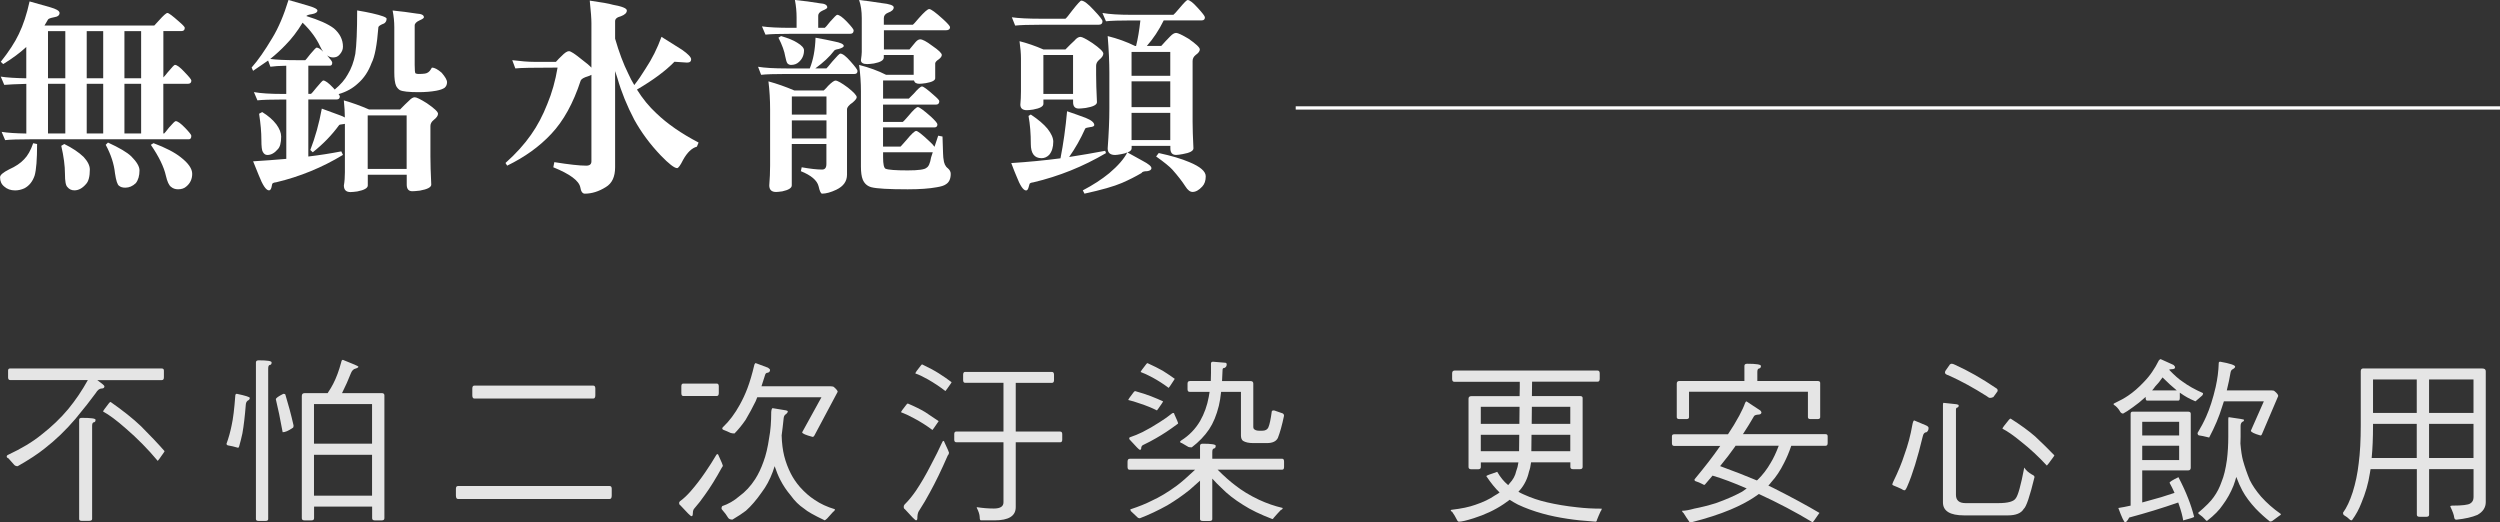 <?xml version="1.0" encoding="UTF-8"?>
<svg id="_圖層_2" data-name="圖層 2" xmlns="http://www.w3.org/2000/svg" viewBox="0 0 568.8 118.82">
  <rect x="0" y="0" width="568.8" height="118.82" fill="#333333" stroke="none"/>
  <defs>
    <style>
      .cls-1, .cls-2 {
        fill: #fff;
      }

      .cls-2 {
        stroke: #fff;
        stroke-miterlimit: 10;
        stroke-width: .75px;
      }

      .cls-3 {
        fill: #e5e5e5;
      }
    </style>
  </defs>
  <g id="_圖層_3" data-name="圖層 3">
    <g>
      <g>
        <path class="cls-3" d="M2.31,83.84H36.82c.31,0,.47,.16,.47,.47v1.55c0,.42-.16,.62-.47,.62h-14.69c1.09,.78,1.63,1.24,1.63,1.4,0,.34-.21,.51-.62,.51-.49,0-.95,.35-1.36,1.05-1.09,1.5-2.62,3.45-4.59,5.83-2.2,2.59-4.56,4.86-7.07,6.8-1.48,1.19-3.51,2.53-6.1,4-.39,0-.67-.13-.86-.39-.42-.49-.83-.96-1.24-1.4-.26-.1-.39-.23-.39-.39,0-.18,.09-.31,.27-.39,3.11-1.45,5.65-2.98,7.62-4.59,2.33-1.81,4.37-3.76,6.1-5.83,1.68-2.05,3.17-4.25,4.47-6.61H2.31c-.31,0-.47-.21-.47-.62v-1.55c0-.31,.16-.47,.47-.47Zm16.32,11.23c2.07,0,3.11,.14,3.11,.43,0,.36-.13,.56-.39,.58-.26,.03-.39,.3-.39,.82v21.18c0,.29-.26,.43-.78,.43h-1.55c-.42,0-.62-.14-.62-.43v-22.58c0-.29,.21-.43,.62-.43Zm6.53-3.62c2.82,1.97,5.13,3.81,6.92,5.52,2.1,2.1,3.89,3.99,5.36,5.67,0,.05-.07,.17-.19,.35-.86,1.24-1.31,1.87-1.36,1.87-2.25-2.69-4.68-5.16-7.27-7.38-2.05-1.81-3.77-3.1-5.17-3.85,0-.13,.44-.75,1.32-1.87,.16-.21,.29-.31,.39-.31Z"/>
        <path class="cls-3" d="M53.88,89.6c1.97,.41,2.95,.73,2.95,.93,0,.29-.16,.49-.47,.62-.26,.21-.4,.49-.43,.86-.21,2.67-.47,4.87-.78,6.61-.21,.96-.45,1.94-.74,2.95-.08,.21-.16,.31-.23,.31-.88-.26-1.65-.44-2.29-.54-.23-.05-.35-.18-.35-.39,.47-1.27,.86-2.67,1.17-4.2,.34-1.53,.61-3.74,.82-6.65,0-.34,.12-.5,.35-.5Zm4.97-7.62c1.97,0,2.95,.16,2.95,.47,0,.36-.13,.56-.39,.58s-.39,.3-.39,.82v34.24c0,.29-.21,.43-.62,.43h-1.55c-.41,0-.62-.14-.62-.43v-35.64c0-.31,.21-.47,.62-.47Zm5.6,7.62c.26,0,.41,.05,.47,.16,.67,2.18,1.3,4.52,1.87,7.03,0,.36-.08,.56-.23,.58-.93,.65-1.68,.97-2.25,.97-.54-3-1.06-5.5-1.55-7.5,0-.26,.57-.67,1.71-1.24Zm13.56-7.73c2.36,.93,3.54,1.45,3.54,1.55,0,.16-.21,.3-.62,.43-.47,.1-.82,.43-1.05,.97-.6,1.53-1.28,3.07-2.06,4.62h9.02c.41,0,.62,.17,.62,.51v27.95c0,.34-.21,.5-.62,.5h-1.55c-.42,0-.62-.17-.62-.5v-2.64h-13.21v2.64c0,.34-.21,.5-.62,.5h-1.55c-.42,0-.62-.17-.62-.5v-27.79c0-.44,.21-.66,.62-.66h5.25c.57-.85,1-1.57,1.28-2.14,.7-1.35,1.31-2.99,1.83-4.94,.05-.34,.18-.5,.39-.5Zm-6.57,19.08h13.21v-9.02h-13.21v9.02Zm0,11.82h13.21v-9.29h-13.21v9.29Z"/>
        <path class="cls-3" d="M104.2,110.58h34.51c.31,0,.47,.21,.47,.62v1.55c0,.52-.16,.78-.47,.78h-34.51c-.31,0-.47-.26-.47-.78v-1.55c0-.41,.16-.62,.47-.62Zm3.73-22.85h27.05c.31,0,.47,.22,.47,.66v1.55c0,.49-.16,.74-.47,.74h-27.05c-.31,0-.47-.25-.47-.74v-1.55c0-.44,.16-.66,.47-.66Z"/>
        <path class="cls-3" d="M163.22,103.32c.13,0,.22,.1,.27,.31,.65,1.42,.97,2.19,.97,2.29,0,.15-.08,.31-.23,.47-1.35,2.46-2.64,4.55-3.89,6.26-.67,.98-1.5,2.05-2.49,3.19-.16,.29-.23,.66-.23,1.13,0,.31-.1,.47-.31,.47-.18,0-1.02-.83-2.53-2.49-.16-.08-.25-.23-.27-.47,0-.18,.06-.32,.19-.43,.83-.6,1.64-1.36,2.45-2.29,1.14-1.3,2.25-2.75,3.34-4.35,.96-1.4,1.77-2.68,2.45-3.85,.08-.16,.17-.23,.27-.23Zm-7.77-16.05h7.62c.31,0,.47,.21,.47,.62v1.55c0,.44-.16,.66-.47,.66h-7.62c-.29,0-.43-.22-.43-.66v-1.55c0-.41,.14-.62,.43-.62Zm20.37,5.6l3.03,.5c.26,.05,.39,.14,.39,.27s-.12,.31-.35,.54c-.34,.18-.53,.48-.58,.89-.16,1.5-.31,2.84-.47,4,.05,1.76,.25,3.32,.58,4.66,.36,1.42,.87,2.77,1.52,4.04,.54,1.06,1.23,2.07,2.06,3.03,1.09,1.22,2.2,2.19,3.34,2.92,1.32,.91,2.86,1.62,4.62,2.14,0,.23-.13,.43-.39,.58-.49,.52-.96,1.04-1.4,1.55-.29,.26-.47,.39-.54,.39-2.41-1.14-3.96-2.02-4.66-2.64-1.17-.78-2.19-1.79-3.07-3.03-.93-1.09-1.72-2.27-2.37-3.54-.47-.91-.89-1.94-1.28-3.11-.13,.44-.27,.87-.43,1.28-.67,1.81-1.52,3.38-2.53,4.7-1.17,1.68-2.36,3.07-3.58,4.16-.78,.6-1.8,1.27-3.07,2.02-.49,0-.83-.16-1.01-.47-.31-.54-.73-1.1-1.24-1.67-.16-.16-.23-.29-.23-.39,0-.23,.05-.42,.16-.54,1.4-.47,2.68-1.21,3.85-2.22,1.4-1.01,2.62-2.32,3.65-3.92,.73-1.14,1.36-2.47,1.9-4,.54-1.45,.97-3.25,1.28-5.4,.31-1.63,.47-3.59,.47-5.87,.05-.6,.17-.89,.35-.89Zm-3.89-10.26l2.8,1.05c.31,.21,.47,.38,.47,.51,0,.31-.16,.52-.47,.62-.36,0-.58,.18-.66,.54-.29,.96-.56,1.81-.82,2.56h15.78c.39,0,.63,.07,.74,.2,.54,.47,.82,.82,.82,1.05l-5.32,9.99c-.1,.18-.23,.27-.39,.27-1.58-.42-2.37-.76-2.37-1.05l4.39-7.97h-14.61c-.13,.34-.25,.63-.35,.89-.73,1.48-1.49,2.89-2.29,4.24-.78,1.14-1.62,2.18-2.53,3.11-.36,0-.66-.04-.89-.12-.54-.26-1.09-.49-1.63-.7-.18-.08-.27-.17-.27-.27,0-.16,.05-.27,.16-.35,1.45-1.37,2.73-3.08,3.85-5.13,.65-1.17,1.22-2.4,1.71-3.69,.54-1.42,1.08-3.23,1.59-5.4,.1-.23,.21-.35,.31-.35Z"/>
        <path class="cls-3" d="M206.55,91.81c1.58,.67,2.89,1.32,3.93,1.94,1.19,.78,2.21,1.46,3.07,2.06,0,.05-.07,.16-.19,.31-.78,1.14-1.18,1.71-1.21,1.71-1.32-.99-2.71-1.87-4.16-2.64-1.19-.65-2.19-1.11-2.99-1.4,0-.13,.41-.71,1.24-1.75,.13-.16,.23-.23,.31-.23Zm8.08,8.51c.13,0,.22,.12,.27,.35,.67,1.43,1.01,2.19,1.01,2.29,0,.26-.09,.48-.27,.66-1.43,3.29-2.79,6.1-4.08,8.43-.7,1.32-1.55,2.77-2.57,4.35-.18,.36-.27,.85-.27,1.48,0,.34-.1,.5-.31,.5-.18,0-1.02-.84-2.53-2.53-.16-.08-.25-.23-.27-.47,0-.23,.06-.43,.19-.58,.85-.83,1.71-1.87,2.57-3.11,1.17-1.74,2.31-3.69,3.42-5.87,1.01-1.89,1.87-3.62,2.57-5.17,.1-.23,.19-.35,.27-.35Zm-4.82-17.41c1.53,.73,2.79,1.4,3.77,2.02,1.14,.73,2.11,1.4,2.92,2.02,0,.05-.07,.17-.19,.35-.78,1.11-1.18,1.67-1.21,1.67-1.24-.96-2.57-1.84-3.96-2.64-1.14-.65-2.1-1.1-2.88-1.36,0-.18,.41-.78,1.24-1.79,.13-.18,.23-.27,.31-.27Zm9.79,1.71h19.74c.31,0,.47,.22,.47,.66v1.21c0,.41-.16,.62-.47,.62h-8.24v11.08h10.11c.31,0,.47,.19,.47,.58v1.28c0,.39-.16,.58-.47,.58h-10.11v14.77c0,2-1.61,2.99-4.82,2.99h-3.11c-.18,0-.27-.26-.27-.78-.03-.57-.25-1.26-.66-2.06v-.16c1.37,.21,2.67,.31,3.89,.31,1.45,0,2.18-.47,2.18-1.4v-13.68h-10.73c-.31,0-.47-.19-.47-.58v-1.28c0-.39,.16-.58,.47-.58h10.73v-11.08h-8.71c-.31,0-.47-.21-.47-.62v-1.21c0-.44,.16-.66,.47-.66Z"/>
        <path class="cls-3" d="M257.02,104.37h16.01v-2.95c0-.31,.21-.47,.62-.47,1.97,0,2.95,.16,2.95,.47,0,.36-.13,.57-.39,.62-.26,.03-.39,.29-.39,.78v1.55h15.9c.29,0,.43,.22,.43,.66v1.21c0,.41-.14,.62-.43,.62h-14.69c1.48,1.48,2.79,2.64,3.93,3.5,1.53,1.22,3.35,2.33,5.48,3.34,1.79,.83,3.59,1.45,5.4,1.87,0,.21-.14,.36-.43,.47-.57,.6-1.08,1.15-1.52,1.67-.18,.26-.31,.39-.39,.39-2.72-1.04-4.94-2.11-6.65-3.22-1.97-1.22-3.63-2.51-4.97-3.89-.67-.62-1.36-1.32-2.06-2.1v9.21c0,.29-.21,.43-.62,.43h-1.55c-.41,0-.62-.14-.62-.43v-8.74c-.88,.8-1.67,1.5-2.37,2.1-1.58,1.27-3.26,2.43-5.05,3.5-2.1,1.17-4.18,2.15-6.26,2.95-.26,0-.47-.09-.62-.27-.49-.47-.97-.92-1.44-1.36-.08-.18-.12-.31-.12-.39,1.97-.65,3.58-1.3,4.82-1.94,1.84-.83,3.74-1.97,5.71-3.42,1.06-.78,2.46-2,4.2-3.65h-14.89c-.31,0-.47-.21-.47-.62v-1.21c0-.44,.16-.66,.47-.66Zm1.24-15.39c1.48,.42,2.68,.8,3.61,1.17,1.06,.42,1.98,.8,2.76,1.17,0,.03-.07,.14-.19,.35-.78,1.14-1.18,1.71-1.21,1.71-1.19-.6-2.46-1.11-3.81-1.55-1.09-.39-2-.66-2.72-.82,0-.13,.4-.71,1.21-1.75,.13-.18,.25-.27,.35-.27Zm8.71,4.98c.13,0,.21,.1,.23,.31,.57,1.24,.85,1.92,.85,2.02,0,.08-.09,.17-.27,.27-1.66,1.24-3.25,2.29-4.78,3.15-.83,.49-1.84,1.02-3.03,1.59-.21,.18-.31,.38-.31,.58,0,.31-.1,.47-.31,.47-.16,0-.89-.74-2.21-2.21-.13-.08-.21-.22-.23-.43,0-.1,.06-.18,.19-.23,.93-.31,1.88-.7,2.84-1.17,1.32-.67,2.62-1.42,3.89-2.25,1.11-.7,2.05-1.36,2.8-1.98,.1-.08,.22-.12,.35-.12Zm-5.91-11.35c1.42,.65,2.59,1.23,3.5,1.75,1.06,.67,1.97,1.28,2.72,1.83,0,.03-.06,.13-.19,.31-.75,1.17-1.15,1.75-1.2,1.75-1.17-.88-2.4-1.67-3.69-2.37-1.06-.57-1.96-.98-2.68-1.24,0-.13,.42-.71,1.24-1.75,.13-.18,.23-.27,.31-.27Zm9.64,4.08h4.78c.05-1.17,.06-2.49,.04-3.96,0-.29,.16-.43,.47-.43l2.76,.23c.23,0,.35,.13,.35,.39,0,.36-.16,.62-.47,.78-.31,0-.47,.14-.47,.43-.03,.91-.06,1.76-.12,2.57h6.49c.41,0,.62,.19,.62,.58v9.83c0,.31,.1,.52,.31,.62,.23,.18,.6,.27,1.09,.27h.62c.7,0,1.17-.25,1.4-.74,.29-.65,.54-1.85,.78-3.61,0-.18,.16-.27,.47-.27,.1,0,.29,.05,.54,.16,.34,.13,.75,.27,1.24,.43,.36,.08,.54,.29,.54,.62-.44,2.12-.91,3.81-1.4,5.05-.39,.78-1.22,1.17-2.49,1.17h-3.11c-1.01,0-1.79-.17-2.33-.51-.31-.23-.47-.65-.47-1.24v-9.91h-4.51c-.13,1.22-.3,2.27-.51,3.15-.54,2.18-1.28,3.96-2.21,5.36-1.01,1.5-2.33,2.88-3.96,4.12-.34,0-.58-.03-.74-.08-.52-.31-1.02-.61-1.52-.89-.26-.05-.39-.16-.39-.31,0-.08,.08-.17,.23-.27,1.81-1.14,3.25-2.62,4.31-4.43,.96-1.68,1.62-3.52,1.98-5.52,.08-.36,.14-.74,.19-1.13h-4.55c-.31,0-.47-.19-.47-.58v-1.28c0-.39,.16-.58,.47-.58Z"/>
        <path class="cls-3" d="M330.85,84.31h32.65c.31,0,.47,.22,.47,.66v1.21c0,.44-.16,.66-.47,.66h-14.92v.12l-.04,3.15h10.92c.41,0,.62,.14,.62,.43v15.7c0,.34-.21,.51-.62,.51h-1.55c-.42,0-.62-.17-.62-.51v-1.05h-8.94c-.1,.85-.26,1.55-.47,2.1-.34,1.58-1.01,2.97-2.02,4.16-.13,.16-.26,.3-.39,.43,.34,.21,.71,.4,1.13,.58,1.74,.8,3.54,1.41,5.4,1.83,2.1,.49,4.38,.87,6.84,1.13,1.76,.21,3.63,.31,5.6,.31,0,.18-.1,.41-.31,.7-.29,.62-.54,1.23-.78,1.83-.05,.29-.16,.43-.31,.43-2.46-.16-4.6-.38-6.41-.66-2.07-.31-3.95-.7-5.63-1.17-2.07-.57-3.95-1.26-5.64-2.06-.7-.36-1.32-.73-1.87-1.09-.44,.34-.89,.66-1.36,.97-2,1.35-4.28,2.42-6.84,3.23-1.63,.52-2.75,.78-3.34,.78-.18,0-.32-.12-.43-.35-.36-.73-.74-1.36-1.13-1.9-.21-.1-.31-.18-.31-.23,0-.15,.08-.23,.23-.23,2.2-.26,3.99-.63,5.36-1.13,1.79-.6,3.28-1.31,4.47-2.14,.39-.21,.74-.43,1.05-.66-.96-.91-1.97-2.15-3.03-3.73,0-.1,.83-.43,2.49-.97,.7,1.22,1.5,2.2,2.41,2.95,.03,.03,.05,.05,.08,.08,.1-.13,.21-.26,.31-.39,.8-.85,1.31-1.79,1.52-2.8,.23-.57,.4-1.23,.5-1.98h-8.55v1.05c0,.34-.21,.51-.62,.51h-1.52c-.44,0-.66-.17-.66-.51v-15.55c0-.39,.22-.58,.66-.58h10.96l.04-2.06v-1.21h-14.92c-.31,0-.47-.22-.47-.66v-1.21c0-.44,.16-.66,.47-.66Zm6.06,12.13h8.78l.04-3.89h-8.82v3.89Zm0,6.22h8.71l.04-3.73h-8.75v3.73Zm11.54-3.73l-.04,3.73h8.86v-3.73h-8.82Zm.08-6.38l-.04,3.89h8.78v-3.89h-8.75Z"/>
        <path class="cls-3" d="M397.34,91.31l3.19,2.1c.16,.21,.23,.34,.23,.39,0,.29-.17,.45-.51,.51-.7,.03-1.1,.17-1.21,.43-.73,1.27-1.55,2.62-2.49,4.04h18.81c.31,0,.47,.16,.47,.47v1.55c0,.42-.16,.62-.47,.62h-7.81c-.47,1.4-1.01,2.69-1.63,3.89-.86,1.74-1.83,3.2-2.92,4.39-.21,.29-.43,.54-.66,.78,.41,.21,.82,.4,1.21,.58,4.09,2.07,7.57,3.95,10.42,5.64,0,.03-.08,.13-.23,.31-.83,1.22-1.27,1.83-1.32,1.83-3.86-2.33-7.94-4.48-12.24-6.45-.36,.26-.74,.52-1.13,.78-1.45,.96-3.21,1.88-5.29,2.76-2.51,1.06-5.52,2.03-9.02,2.92-.26,0-.41-.09-.47-.27-.36-.49-.76-1.1-1.21-1.83-.23-.18-.35-.36-.35-.54,.7,0,1.63-.17,2.8-.5,1.53-.29,3.16-.7,4.9-1.24,2.33-.83,4.31-1.7,5.95-2.6,.36-.26,.71-.5,1.05-.74-2.98-1.3-5.57-2.27-7.77-2.92-.57,.67-1.17,1.37-1.79,2.1-.21,0-.39-.06-.54-.19-.49-.26-1.02-.48-1.59-.66-.13-.05-.19-.18-.19-.39,2.41-2.9,4.26-5.3,5.56-7.19,.1-.13,.21-.27,.31-.43h-10.53c-.31,0-.47-.21-.47-.62v-1.55c0-.31,.16-.47,.47-.47h12.28c.96-1.42,1.81-2.84,2.57-4.24,.65-1.22,1.09-2.18,1.32-2.88,.1-.23,.21-.35,.31-.35Zm.16-8.55c2.1,0,3.15,.17,3.15,.5s-.14,.53-.43,.58c-.26,.03-.39,.29-.39,.78v2.06h13.68c.41,0,.62,.14,.62,.43v7.81c0,.29-.21,.43-.62,.43h-1.55c-.42,0-.62-.14-.62-.43v-5.79h-27.05v5.79c0,.29-.21,.43-.62,.43h-1.55c-.42,0-.62-.14-.62-.43v-7.66c0-.39,.21-.58,.62-.58h14.77v-3.42c0-.34,.21-.5,.62-.5Zm7.19,18.66h-9.83c-.03,.05-.05,.1-.08,.16-.91,1.3-2.05,2.79-3.42,4.47,3.13,1.14,5.92,2.23,8.36,3.26,.05-.05,.1-.09,.16-.12,1.17-1.14,2.16-2.43,2.99-3.89,.62-1.01,1.23-2.3,1.83-3.89Z"/>
        <path class="cls-3" d="M435.53,95.66l2.6,1.09c.44,.18,.66,.39,.66,.62,0,.44-.16,.76-.47,.97-.44,0-.73,.33-.86,.97-1.17,4.87-2.33,8.64-3.5,11.31-.26,.62-.47,.93-.62,.93-.21,0-.45-.1-.74-.31-.6-.29-1.17-.53-1.71-.74-.23-.1-.35-.18-.35-.23,0-.13,.06-.34,.19-.62,1.14-2.33,1.98-4.37,2.53-6.1,.83-2.28,1.44-4.56,1.83-6.84,.13-.7,.27-1.05,.43-1.05Zm6.69-4l2.91,.31c.34,.05,.51,.14,.51,.27,0,.26-.09,.42-.27,.47-.23,.03-.35,.19-.35,.5v19.39c0,1.24,.73,1.87,2.18,1.87h7.46c2.18,0,3.5-.36,3.96-1.09,.52-.62,1.17-2.95,1.94-7,.36,.6,.95,1.13,1.75,1.59,.39,.16,.58,.35,.58,.58-1.06,4.38-1.88,6.79-2.45,7.23-.57,.98-1.77,1.48-3.61,1.48h-9.95c-3.21,0-4.82-.99-4.82-2.95v-22.23c0-.28,.05-.43,.16-.43Zm1.87-8.9c.16,0,.39,.08,.7,.23,3.03,1.37,6.12,3.12,9.25,5.25,.31,.16,.47,.35,.47,.58,0,.16-.05,.29-.16,.39l-.82,1.13c-.29,.13-.53,.19-.74,.19s-.48-.14-.82-.43c-2.98-1.89-5.86-3.46-8.63-4.7-.54-.16-.82-.36-.82-.62,0-.15,.04-.3,.12-.43l1.01-1.44c.16-.1,.3-.16,.43-.16Zm13.37,12.48c2.28,1.45,4.15,2.81,5.6,4.08,1.71,1.61,3.16,3.03,4.35,4.28,0,.05-.08,.18-.23,.39-.93,1.29-1.43,1.94-1.48,1.94-1.87-2.02-3.83-3.85-5.91-5.48-1.66-1.37-3.06-2.34-4.2-2.92,0-.16,.49-.83,1.48-2.02,.16-.18,.29-.27,.39-.27Z"/>
        <path class="cls-3" d="M491.6,81.71l2.92,1.32c.23,.21,.35,.39,.35,.54,0,.29-.26,.43-.78,.43-.23,0-.43,.04-.58,.12,1.19,1.24,2.2,2.14,3.03,2.68,1.3,.96,2.86,1.84,4.7,2.64,0,.26-.08,.45-.23,.58-.39,.31-.88,.74-1.48,1.28-.08,0-.18-.04-.31-.12-1.09-.44-2.15-1.04-3.19-1.79-.03,0-.05-.01-.08-.04v1.17c0,.42-.1,.62-.31,.62h-7.15c-.21,0-.31-.21-.31-.62v-.23c-.05,.03-.09,.07-.12,.12-.93,.85-1.87,1.61-2.8,2.25-.91,.67-1.65,1.15-2.21,1.44-.23,0-.44-.12-.62-.35-.31-.57-.69-1.04-1.13-1.4-.29-.16-.43-.3-.43-.43,0-.05,.06-.1,.19-.16,1.27-.6,2.32-1.18,3.15-1.75,1.19-.8,2.37-1.83,3.54-3.07,.78-.8,1.41-1.58,1.91-2.33,.54-.78,1.05-1.65,1.52-2.6,.18-.21,.32-.31,.43-.31Zm-4.2,25.3v7.31c.39-.1,.76-.21,1.13-.31,2.18-.57,4.25-1.19,6.22-1.87-.34-.78-.71-1.54-1.13-2.29,0-.21,.67-.63,2.02-1.28,.91,1.74,1.64,3.34,2.21,4.82,.52,1.3,.97,2.69,1.36,4.2,0,.1-.83,.38-2.49,.82-.16-1.01-.48-2.22-.97-3.61-.05-.18-.1-.34-.16-.47-3.65,1.27-7.37,2.41-11.15,3.42-.39,.73-.7,1.09-.93,1.09s-.75-1.09-1.55-3.26c.86-.13,1.79-.31,2.8-.54v-20.91c0-.31,.16-.47,.47-.47h12.59c.42,0,.62,.16,.62,.47v12.28c0,.42-.21,.62-.62,.62h-10.42Zm0-11.04v3.11h8.4v-3.11h-8.4Zm0,5.44v3.26h8.4v-3.26h-8.4Zm2.25-12.59h5.6c-.99-.8-2.06-1.79-3.23-2.95-.54,.8-1.1,1.49-1.67,2.06-.21,.31-.44,.61-.7,.89Zm15.47-6.53c2.28,.41,3.42,.79,3.42,1.13,0,.18-.18,.38-.54,.58-.26,.1-.43,.36-.51,.78-.18,1.14-.47,2.49-.85,4.04h10.14c.39,0,.63,.06,.74,.19,.54,.44,.82,.8,.82,1.09l-3.73,8.75c-.08,.16-.18,.23-.31,.23-1.45-.41-2.18-.78-2.18-1.09l2.95-6.68h-9.09c-.16,.44-.3,.88-.43,1.32-.65,2.15-1.62,4.46-2.92,6.92-.08,0-.29-.05-.62-.15-.49-.13-1.08-.25-1.75-.35-.18-.1-.27-.28-.27-.54,.78-1.29,1.44-2.55,1.98-3.77,.8-1.79,1.52-4.02,2.14-6.69,.41-1.84,.65-3.65,.7-5.44,0-.21,.1-.31,.31-.31Zm2.02,12.63c2.28,.31,3.42,.51,3.42,.58,0,.26-.1,.4-.31,.43-.31,.18-.47,.5-.47,.97v2.49c0,.52-.01,1.04-.04,1.55,.13,1.55,.32,2.83,.58,3.81,.41,1.48,.93,2.97,1.55,4.47,.6,1.22,1.45,2.47,2.57,3.77,1.27,1.42,2.77,2.75,4.51,3.96,0,.16-.12,.29-.35,.39-.44,.34-.93,.7-1.48,1.09-.18,.16-.4,.23-.66,.23-1.06-.83-2.14-1.8-3.23-2.92-1.3-1.4-2.31-2.76-3.03-4.08-.49-.91-.96-1.96-1.4-3.15-.18,.65-.39,1.3-.62,1.94-.65,1.63-1.48,3.12-2.49,4.47-.73,1.11-1.9,2.31-3.54,3.58-.16,0-.3-.1-.43-.31-.39-.44-.82-.82-1.28-1.13-.21-.13-.31-.26-.31-.39,1.74-1.48,2.92-2.67,3.54-3.58,.75-1.04,1.35-2.2,1.79-3.5,.52-1.24,.92-2.9,1.21-4.97,.21-1.68,.31-3.43,.31-5.25v-4.04c0-.29,.05-.43,.16-.43Z"/>
        <path class="cls-3" d="M537.73,83.84h27.05c.52,0,.78,.21,.78,.62v29.77c0,1.24-.64,2.22-1.9,2.92-1.22,.52-2.81,.88-4.78,1.09-.29,0-.45-.17-.5-.51-.05-.54-.35-1.37-.89-2.49,0-.13,.13-.2,.39-.2,2.33,0,3.72-.17,4.16-.5,.49-.29,.74-.76,.74-1.44v-6.37h-10.11v10.38c0,.31-.21,.47-.62,.47h-1.55c-.42,0-.62-.16-.62-.47v-10.38h-10.53c-.05,.34-.1,.66-.16,.97-.34,2.25-.99,4.51-1.94,6.76-.52,1.37-1.23,2.68-2.14,3.92-.18,0-.31-.03-.39-.08-.44-.44-.93-.82-1.48-1.13-.1-.13-.16-.3-.16-.51,.83-1.14,1.57-2.71,2.21-4.7,.65-2.07,1.1-4.25,1.36-6.53,.31-2.38,.47-5.27,.47-8.67v-12.32c0-.41,.21-.62,.62-.62Zm1.87,20.37h10.26v-7.77h-9.95v.35c0,2.83-.1,5.3-.31,7.42Zm.31-10.26h9.95v-7.62h-9.95v7.62Zm12.75-7.62v7.62h10.11v-7.62h-10.11Zm0,17.88h10.11v-7.77h-10.11v7.77Z"/>
      </g>
      <g>
        <path class="cls-1" d="M7.55,32.58l.89,.19c0,3.5-.19,5.89-.56,7.17-.47,1.38-1.25,2.34-2.34,2.91-.69,.31-1.39,.47-2.11,.47-1,0-1.83-.3-2.48-.89-.62-.5-.94-1.2-.94-2.11,0-.5,.69-1.09,2.06-1.78,1.47-.66,2.61-1.42,3.42-2.3,.81-.81,1.5-2.03,2.06-3.66ZM6.75,.33c1.62,.44,3.17,.88,4.64,1.31,1.44,.41,2.16,.84,2.16,1.31,0,.53-.42,.86-1.27,.98-.81,.16-1.27,.33-1.36,.52-.28,.5-.55,.95-.8,1.36h24.98s.39-.39,1.08-1.17c1-1.12,1.64-1.69,1.92-1.69s1.14,.64,2.58,1.92c.91,.78,1.36,1.27,1.36,1.45,0,.5-.25,.75-.75,.75h-4.12v10.55c.22-.22,.56-.62,1.03-1.22,.91-1.09,1.44-1.64,1.59-1.64,.47,0,1.2,.55,2.2,1.64,1.03,1.06,1.55,1.7,1.55,1.92,0,.5-.27,.75-.8,.75h-5.58v11.3h.19c.09-.06,.47-.52,1.12-1.36,.84-.97,1.34-1.45,1.5-1.45,.44,0,1.14,.5,2.11,1.5s1.45,1.61,1.45,1.83c0,.53-.19,.8-.56,.8H6.98c-2.72,0-4.66,.06-5.81,.19l-.8-1.88c1.34,.22,3.22,.34,5.62,.38v-11.3c-2.34,.06-4.02,.14-5.02,.23l-.8-1.88c1.41,.22,3.34,.34,5.81,.38v-7.12c-1.38,1.28-3.12,2.58-5.25,3.89l-.56-.52c1.84-2.31,3.22-4.42,4.12-6.33,1-2.06,1.81-4.53,2.44-7.41ZM14.86,17.81V7.08h-3.94v10.73h3.94Zm-3.94,12.56h3.94v-11.3h-3.94v11.3Zm3.7,2.39c1.84,.91,3.31,1.89,4.41,2.95,.94,1.03,1.41,1.98,1.41,2.86,0,1.62-.3,2.73-.89,3.33-.81,.94-1.69,1.41-2.62,1.41-.66,0-1.19-.25-1.59-.75-.38-.34-.56-1.34-.56-3,0-1.81-.28-3.94-.84-6.38l.7-.42Zm8.86-14.95V7.08h-3.75v10.73h3.75Zm-3.75,12.56h3.75v-11.3h-3.75v11.3Zm4.83,2.06c2.59,1.19,4.36,2.23,5.3,3.14,1.25,1.25,1.88,2.31,1.88,3.19,0,1.22-.28,2.19-.84,2.91-.72,.69-1.52,1.03-2.39,1.03-.62,0-1.09-.14-1.41-.42-.38-.22-.69-1.17-.94-2.86-.22-2.12-.92-4.28-2.11-6.47l.52-.52Zm7.55-14.62V7.08h-3.8v10.73h3.8Zm-3.8,12.56h3.8v-11.3h-3.8v11.3Zm6.61,2.2c2.75,1.03,4.83,2.11,6.23,3.23,1.72,1.34,2.58,2.59,2.58,3.75s-.44,2.14-1.31,2.86c-.47,.44-1.11,.66-1.92,.66-.62,0-1.16-.19-1.59-.56-.47-.34-.86-1.19-1.17-2.53-.44-2-1.58-4.34-3.42-7.03l.61-.38Z"/>
        <path class="cls-1" d="M65.66,0c1.62,.47,3.03,.88,4.22,1.22,1.56,.44,2.34,.83,2.34,1.17,0,.41-.44,.69-1.31,.84-.66,.09-1.06,.23-1.22,.42,2.88,.88,4.97,1.81,6.28,2.81,1.38,1.19,2.06,2.58,2.06,4.17,0,.66-.27,1.27-.8,1.83-.34,.41-.83,.61-1.45,.61-.47,0-.92-.16-1.36-.47,.78,.88,1.17,1.42,1.17,1.64,0,.47-.17,.7-.52,.7h-4.92v6.42h.61c.09-.03,.5-.5,1.22-1.41,.91-1.09,1.42-1.64,1.55-1.64,.47,0,1.22,.55,2.25,1.64,.12,.16,.25,.3,.38,.42,1.34-1.12,2.33-2.27,2.95-3.42,.81-1.31,1.39-2.88,1.73-4.69,.28-1.97,.42-5.27,.42-9.89,1.47,.25,2.61,.47,3.42,.66,2.19,.5,3.28,.91,3.28,1.22,0,.47-.19,.83-.56,1.08-.81,.31-1.25,.59-1.31,.84-.31,4.06-.83,6.78-1.55,8.16-.72,1.94-1.75,3.48-3.09,4.64-1.19,1.12-2.66,1.94-4.41,2.44,.19,.25,.28,.42,.28,.52,0,.47-.25,.7-.75,.7h-6.42v12.98c2.59-.31,5.09-.7,7.5-1.17l.38,.8c-4.75,2.88-9.81,4.95-15.19,6.23-.62,.06-.94,.23-.94,.52-.03,.16-.08,.38-.14,.66-.12,.44-.31,.66-.56,.66-.66,0-1.44-1.16-2.34-3.47-.25-.62-.67-1.67-1.27-3.14,2.59-.16,5.11-.34,7.55-.56v-13.5h-.8c-2.72,0-4.64,.06-5.77,.19l-.8-1.88c1.53,.28,3.72,.42,6.56,.42h.8v-6.42c-1.59,.03-2.8,.11-3.61,.23l-.52-1.41c-1.06,.75-2.2,1.53-3.42,2.34l-.33-.75c1.44-1.62,3-3.86,4.69-6.7,1.41-2.31,2.64-5.2,3.7-8.67Zm-6,25.5c1.38,.84,2.45,1.78,3.23,2.81,.72,1,1.08,1.92,1.08,2.77,0,1.44-.27,2.41-.8,2.91-.72,.84-1.5,1.27-2.34,1.27-.44,0-.78-.23-1.03-.7-.22-.31-.33-1.23-.33-2.77,0-1.66-.17-3.62-.52-5.91l.7-.38Zm1.83-12.09c1.47,.19,3.44,.28,5.91,.28h2.06c.06-.03,.44-.48,1.12-1.36,.84-1,1.33-1.5,1.45-1.5,.38,0,.88,.31,1.5,.94-.25-.34-.48-.75-.7-1.22-.84-1.84-2.17-3.64-3.98-5.39-1.22,2-2.5,3.67-3.84,5.02-1.03,1.09-2.2,2.17-3.52,3.23Zm11.72,11.3c1.41,.5,2.77,1,4.08,1.5,.47,.16,.86,.33,1.17,.52,0-1.09-.08-2.39-.23-3.89,1.88,.53,3.78,1.22,5.72,2.06h7.08c.72-.75,1.41-1.42,2.06-2.02,.47-.5,.89-.75,1.27-.75,.41,0,1.33,.45,2.77,1.36,1.69,1.16,2.53,1.95,2.53,2.39s-.33,.91-.98,1.41c-.5,.41-.75,.86-.75,1.36v6.98c0,1.56,.06,3.69,.19,6.38,0,.59-.86,1.05-2.58,1.36-.78,.09-1.36,.14-1.73,.14-.84,0-1.27-.5-1.27-1.5v-2.25h-8.86v2.44c0,.59-.8,1.05-2.39,1.36-.69,.09-1.2,.14-1.55,.14-1,0-1.5-.5-1.5-1.5,.16-.91,.23-1.91,.23-3v-11.02c-.09,.03-.19,.05-.28,.05-.62,.06-.97,.14-1.03,.23-1.66,2.28-3.66,4.34-6,6.19l-.56-.52c1.12-2.88,2-6.02,2.62-9.42Zm10.45,13.73h8.86v-12.19h-8.86v12.19ZM89.33,2.39c1.88,.19,3.7,.42,5.48,.7,1.09,.06,1.64,.34,1.64,.84,0,.19-.33,.42-.98,.7-.75,.34-1.12,.73-1.12,1.17V14.77c0,1.19,.06,1.83,.19,1.92,.19,.09,.41,.14,.66,.14,.62,0,1.12-.03,1.5-.09,.56-.09,1-.41,1.31-.94,.16-.28,.25-.42,.28-.42,.56,0,1.3,.39,2.2,1.17,.81,.94,1.22,1.66,1.22,2.16,0,.53-.19,.95-.56,1.27-.41,.28-1.03,.5-1.88,.66-1.19,.22-2.55,.33-4.08,.33-2.22,0-3.62-.16-4.22-.47-.34-.22-.62-.53-.84-.94-.28-.62-.42-1.66-.42-3.09V6.19c0-1.22-.12-2.48-.38-3.8Z"/>
        <path class="cls-1" d="M134.18,.14c2.69,.38,4.44,.69,5.25,.94,2.12,.38,3.19,.81,3.19,1.31,0,.53-.45,.97-1.36,1.31-.88,.22-1.31,.59-1.31,1.12v3.98c.88,3.06,1.88,5.72,3,7.97,.41,.91,.86,1.77,1.36,2.58,.84-1.06,1.7-2.31,2.58-3.75,1.47-2.22,2.67-4.62,3.61-7.22,1.69,1.06,3.25,2.05,4.69,2.95,1.38,.97,2.06,1.69,2.06,2.16,0,.5-.31,.75-.94,.75l-2.86-.19c-2,2.06-4.84,4.17-8.53,6.33,1.28,2.06,2.75,3.86,4.41,5.39,2.5,2.41,5.7,4.62,9.61,6.66l-.38,.94c-1.16,.31-2.2,1.31-3.14,3-.62,1.25-1.08,1.88-1.36,1.88-.62,0-1.88-.97-3.75-2.91-2.41-2.53-4.41-5.23-6-8.11-1.66-3.16-2.94-6.31-3.84-9.47-.16-.53-.33-1.06-.52-1.59v21.89c0,2.16-.7,3.66-2.11,4.5-1.59,1-3.19,1.5-4.78,1.5-.53,0-.88-.48-1.03-1.45-.31-1.5-2.36-3.02-6.14-4.55l.23-1.17c3.31,.53,5.73,.8,7.27,.8,.78,0,1.17-.33,1.17-.98V17.02c-.19,.12-.44,.23-.75,.33-.97,.28-1.53,.61-1.69,.98-1.69,5.16-3.92,9.2-6.7,12.14-2.69,2.88-6.03,5.28-10.03,7.22l-.38-.61c2.38-2.12,4.31-4.27,5.81-6.42,1.44-2.03,2.67-4.36,3.7-6.98,1.06-2.53,1.84-5.3,2.34-8.3-5.41,0-8.61,.06-9.61,.19l-.7-1.88c2,.25,3.64,.38,4.92,.38h5.02c.47-.53,.89-.97,1.27-1.31,.72-.75,1.28-1.12,1.69-1.12s1.39,.64,2.95,1.92c.97,.72,1.69,1.33,2.16,1.83V5.25c0-.97-.12-2.67-.38-5.11Z"/>
        <path class="cls-1" d="M185.55,8.58c1.72,.31,3.12,.59,4.22,.84,1.47,.28,2.2,.62,2.2,1.03,0,.25-.39,.48-1.17,.7-.62,.09-.98,.25-1.08,.47-1,1.31-2.41,2.62-4.22,3.94h2.53c.09-.06,.55-.59,1.36-1.59,1.03-1.19,1.62-1.78,1.78-1.78,.53,0,1.31,.59,2.34,1.78,1.06,1.19,1.59,1.91,1.59,2.16,0,.47-.23,.7-.7,.7h-15.42c-2.72,0-4.66,.06-5.81,.19l-.7-1.83c1.5,.25,3.67,.38,6.52,.38h5.25c.78-1.91,1.22-4.23,1.31-6.98Zm-4.69-8.58c1.97,.19,3.86,.44,5.67,.75,1.12,.06,1.69,.38,1.69,.94,0,.19-.34,.42-1.03,.7-.69,.31-1.03,.7-1.03,1.17v2.77h1.5c.09-.03,.5-.5,1.22-1.41,.91-1.03,1.44-1.55,1.59-1.55,.47,0,1.2,.52,2.2,1.55,1.03,1.09,1.55,1.75,1.55,1.97,0,.53-.27,.8-.8,.8h-13.45c-2.72,0-4.66,.06-5.81,.19l-.8-1.88c1.53,.22,3.73,.33,6.61,.33h1.27V3.94c0-1.28-.12-2.59-.38-3.94Zm-6,18.52c1.94,.53,3.89,1.22,5.86,2.06h6.7c.44-.41,.77-.75,.98-1.03,.81-.81,1.38-1.22,1.69-1.22,.44,0,1.38,.53,2.81,1.59,1.34,1.06,2.02,1.8,2.02,2.2,0,.28-.31,.69-.94,1.22-.84,.56-1.27,1.08-1.27,1.55v14.86c0,1.5-.81,2.64-2.44,3.42-1.25,.59-2.33,.89-3.23,.89-.28,0-.55-.56-.8-1.69-.34-1.34-1.69-2.48-4.03-3.42l.19-.89c1.91,.34,3.45,.52,4.64,.52,.66,0,.98-.42,.98-1.27v-4.55h-7.88v9.42c0,.59-.72,1.05-2.16,1.36-.66,.09-1.12,.14-1.41,.14-1.03,0-1.55-.5-1.55-1.5,.12-1.5,.19-3,.19-4.5v-12.8c0-2.16-.12-4.28-.38-6.38Zm2.86-10.31c1.62,.47,2.84,.97,3.66,1.5,1.03,.62,1.55,1.2,1.55,1.73,0,1.09-.39,1.98-1.17,2.67-.47,.44-1.06,.66-1.78,.66-.31,0-.58-.11-.8-.33-.19-.22-.36-.75-.52-1.59-.19-1.19-.7-2.61-1.55-4.27l.61-.38Zm2.44,17.86h7.88v-4.12h-7.88v4.12Zm0,5.44h7.88v-4.12h-7.88v4.12ZM211.42,2.06c.41,0,1.45,.77,3.14,2.3,1.06,.97,1.59,1.58,1.59,1.83,0,.47-.33,.7-.98,.7h-14.06v4.36h5.81c.56-.66,1.02-1.2,1.36-1.64,.38-.44,.73-.66,1.08-.66,.53,0,1.44,.48,2.72,1.45,1.47,1,2.2,1.7,2.2,2.11,0,.31-.25,.66-.75,1.03-.44,.28-.69,.56-.75,.84v3.42c0,.5-.72,.88-2.16,1.12-.62,.09-1.11,.14-1.45,.14-.69,0-1.09-.25-1.22-.75h-7.03v4.12h5.86s.41-.38,1.12-1.12c.94-1.09,1.56-1.64,1.88-1.64s1.19,.64,2.62,1.92c.88,.75,1.31,1.22,1.31,1.41,0,.53-.25,.8-.75,.8h-12.05v3.94h4.5c.06,0,.5-.47,1.31-1.41,1.09-1.31,1.8-1.97,2.11-1.97,.34,0,1.34,.73,3,2.2,.97,.91,1.45,1.48,1.45,1.73,0,.47-.23,.7-.7,.7h-11.67v4.36h3.98s.47-.48,1.31-1.45c1.16-1.41,1.91-2.11,2.25-2.11s1.33,.77,2.95,2.3c.59,.53,1,.97,1.22,1.31l.84-2.53,.98,.19c.09,3.41,.17,5.11,.23,5.11,.09,1,.42,1.7,.98,2.11,.44,.38,.66,.8,.66,1.27,0,1.16-.38,1.95-1.12,2.39-.38,.28-1.06,.5-2.06,.66-1.66,.31-3.86,.47-6.61,.47-4.31,0-7.06-.16-8.25-.47-.94-.25-1.59-.83-1.97-1.73-.28-.66-.42-1.66-.42-3V20.77c0-1.97-.14-3.97-.42-6,2.31,.59,4.36,1.34,6.14,2.25h6.28v-4.5h-6.8v.56c0,.62-.75,1.08-2.25,1.36-.66,.09-1.16,.14-1.5,.14-.97,0-1.45-.3-1.45-.89,.12-.84,.19-1.47,.19-1.88V4.12c0-1.59-.2-2.97-.61-4.12,1.44,.16,3.14,.39,5.11,.7,1.84,.19,2.77,.52,2.77,.98,0,.5-.44,.91-1.31,1.22-.62,.25-.94,.66-.94,1.22v1.5h6.61c.06,0,.52-.5,1.36-1.5,1.22-1.38,2-2.06,2.34-2.06Zm.8,32.58h-11.3v1.17c0,1.53,.19,2.39,.56,2.58,.59,.25,2.28,.38,5.06,.38,2.44,0,3.86-.2,4.27-.61,.47-.25,.81-1.03,1.03-2.34l.38-1.17Z"/>
        <path class="cls-1" d="M242.78,25.31c1.47,.5,2.88,1,4.22,1.5,1.31,.53,1.97,1.08,1.97,1.64,0,.25-.31,.41-.94,.47-.66,.09-1.03,.2-1.12,.33-1.03,2.31-2.25,4.47-3.66,6.47,2.84-.44,5.58-.91,8.2-1.41l.19,.52c-5.19,3.06-10.7,5.28-16.55,6.66-.59,.06-.89,.23-.89,.52-.06,.16-.12,.38-.19,.66-.12,.44-.31,.66-.56,.66-.62,0-1.36-1.09-2.2-3.28-.25-.56-.64-1.55-1.17-2.95,3.88-.25,7.61-.61,11.2-1.08,.66-3.34,1.16-6.91,1.5-10.69Zm-12.56-21.38c1.53,.22,3.72,.33,6.56,.33h5.62c.12-.03,.66-.67,1.59-1.92,1.16-1.47,1.83-2.2,2.02-2.2,.59,0,1.55,.72,2.86,2.16,1.31,1.38,1.97,2.22,1.97,2.53,0,.53-.3,.8-.89,.8h-13.17c-2.72,0-4.66,.06-5.81,.19l-.75-1.88Zm1.73,5.44c1.75,.44,3.56,1.06,5.44,1.88h5.02c.75-.78,1.44-1.45,2.06-2.02,.47-.56,.92-.84,1.36-.84,.38,0,1.28,.47,2.72,1.41,1.66,1.16,2.48,1.95,2.48,2.39s-.31,.91-.94,1.41c-.47,.41-.7,.86-.7,1.36v2.06c0,1.53,.06,3.61,.19,6.23,0,.59-.84,1.03-2.53,1.31-.72,.09-1.25,.14-1.59,.14-.88,0-1.31-.48-1.31-1.45v-.61h-6.75v.98c0,.59-.78,1.03-2.34,1.31-.62,.09-1.09,.14-1.41,.14-1,0-1.5-.42-1.5-1.27,.09-.91,.14-1.92,.14-3.05v-7.45c0-1.09-.11-2.41-.33-3.94Zm2.58,16.69c1.69,1.12,2.95,2.2,3.8,3.23,.88,1.12,1.31,2.11,1.31,2.95,0,1.25-.31,2.25-.94,3-.5,.5-1.08,.75-1.73,.75-1.62,0-2.44-1.08-2.44-3.23,0-2.34-.17-4.47-.52-6.38l.52-.33Zm2.86-4.69h6.75V12.52h-6.75v8.86Zm13.45-18.42c1.53,.28,3.73,.42,6.61,.42h9.52c.12-.06,.61-.59,1.45-1.59,1-1.19,1.59-1.78,1.78-1.78,.47,0,1.23,.59,2.3,1.78,1.09,1.19,1.64,1.91,1.64,2.16,0,.47-.25,.7-.75,.7h-8.62c-1.09,2.22-2.38,4.16-3.84,5.81h3.28c.72-.81,1.39-1.53,2.02-2.16,.5-.53,.95-.8,1.36-.8s1.34,.44,2.81,1.31c1.72,1.19,2.58,2,2.58,2.44,0,.41-.31,.83-.94,1.27-.47,.38-.7,.83-.7,1.36v13.88c0,1.47,.06,3.47,.19,6,0,.59-.81,1.03-2.44,1.31-.66,.12-1.16,.19-1.5,.19-.88,0-1.31-.5-1.31-1.5v-.56h-8.81v.56c0,.38-.31,.69-.94,.94,1.31,.75,2.47,1.39,3.47,1.92,1.31,.69,1.97,1.23,1.97,1.64,0,.38-.33,.61-.98,.7-.72,0-1.14,.14-1.27,.42-1.38,.81-2.86,1.56-4.45,2.25-1.81,.78-4.66,1.59-8.53,2.44l-.38-.75c2.28-1.19,4.28-2.48,6-3.89,2-1.69,3.38-3.27,4.12-4.73-.34,.16-.8,.28-1.36,.38-.66,.12-1.12,.19-1.41,.19-1.12,0-1.69-.5-1.69-1.5,.25-3.41,.38-6.42,.38-9.05v-8.25c0-2.25-.12-5-.38-8.25,2.25,.56,4.33,1.31,6.23,2.25h.23c.41-1.62,.73-3.56,.98-5.81h-2.02c-2.72,0-4.66,.06-5.81,.19l-.8-1.88Zm6.61,14.3h8.81v-5.44h-8.81v5.44Zm0,7.12h8.81v-5.86h-8.81v5.86Zm0,7.5h8.81v-6.19h-8.81v6.19Zm6.19,2.95c2.88,.62,5.19,1.31,6.94,2.06,2.5,1.03,3.75,2.11,3.75,3.23,0,1-.27,1.78-.8,2.34-.75,.81-1.48,1.22-2.2,1.22-.56,0-1.11-.42-1.64-1.27-.72-1.12-1.7-2.39-2.95-3.8-.62-.69-1.86-1.69-3.7-3l.61-.8Z"/>
      </g>
      <line class="cls-2" x1="294.8" y1="24.56" x2="568.8" y2="24.56"/>
    </g>
  </g>
</svg>